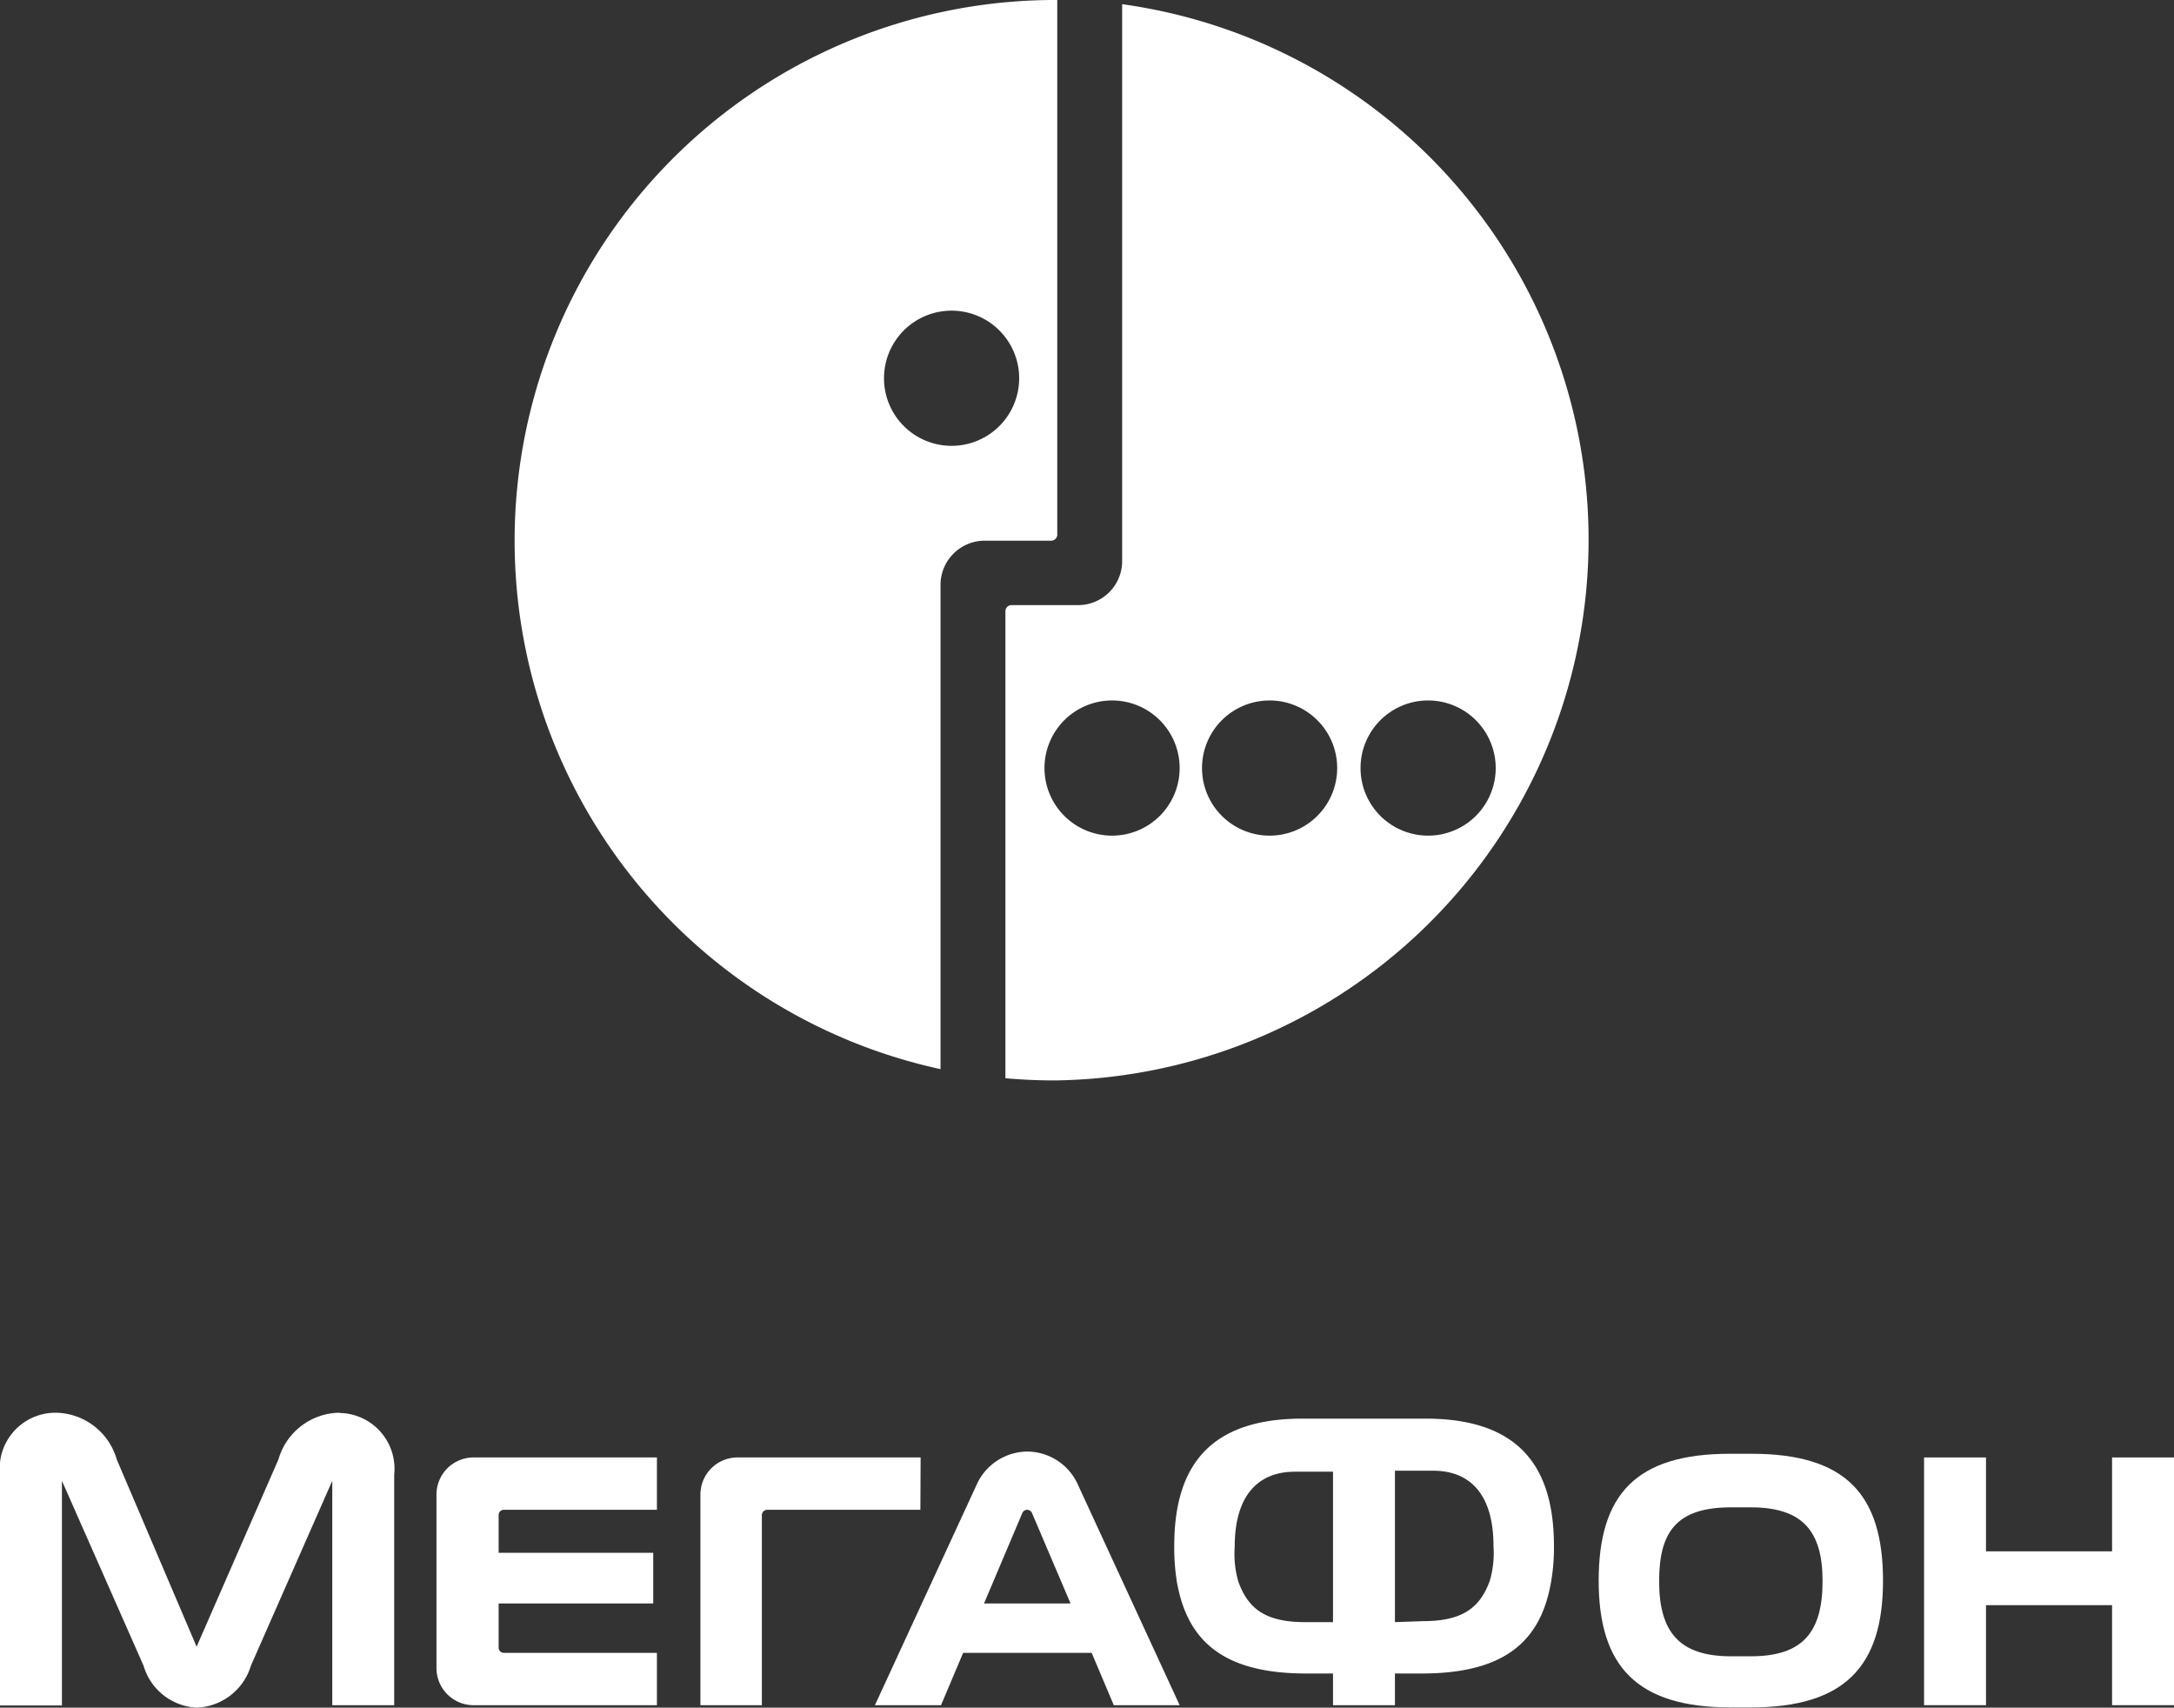 <svg xmlns="http://www.w3.org/2000/svg" width="88.46" height="69.48" viewBox="0 0 88.46 69.48"><rect x="0" y="0" width="88.46" height="69.48" fill="#333333" stroke="none"/><defs><style>.cls-1{fill:#fff;}</style></defs><title>megafon</title><g id="Layer_2" data-name="Layer 2"><g id="Layer_1-2" data-name="Layer 1"><path class="cls-1" d="M45.66.17V22.85h0a1.79,1.79,0,0,1-1.8,1.77h-2.7a.25.25,0,0,0-.25.25v19q1,.09,2,.09A22,22,0,0,0,45.66.17M58.11,34a2.75,2.75,0,1,1,2.75-2.75A2.75,2.75,0,0,1,58.11,34m-6.45,0a2.75,2.75,0,1,1,2.75-2.75A2.75,2.75,0,0,1,51.66,34m-6.45,0A2.75,2.75,0,1,1,48,31.25,2.75,2.75,0,0,1,45.21,34"/><path class="cls-1" d="M43,0h-.21A22,22,0,0,0,20.94,21.91v.17A22,22,0,0,0,38.27,43.5V23.76h0A1.8,1.8,0,0,1,40,22h2.77a.25.25,0,0,0,.25-.23V0h0m-4.3,18.14a2.75,2.75,0,1,1,2.75-2.75,2.75,2.75,0,0,1-2.75,2.75"/><polygon class="cls-1" points="88.46 59.3 85.94 59.3 85.94 63.12 80.81 63.12 80.81 59.3 78.29 59.3 78.29 69.38 80.81 69.38 80.81 65.31 85.94 65.31 85.94 69.38 88.46 69.38 88.46 59.3"/><path class="cls-1" d="M41.81,59.06h0a2.28,2.28,0,0,0-2.08,1.37L35.6,69.38h2.69l.9-2.13h5.23l.9,2.13H48l-4.13-8.95a2.27,2.27,0,0,0-2.07-1.37m-1.76,6.18,1.55-3.66a.22.22,0,0,1,.21-.15h0a.22.22,0,0,1,.2.15l1.56,3.66Z"/><path class="cls-1" d="M13.83,57.48a2.62,2.62,0,0,0-2.5,1.9L8,67,4.75,59.38a2.62,2.62,0,0,0-2.5-1.9A2.27,2.27,0,0,0,0,60v9.39H2.52V60.25l3.32,7.52A2.38,2.38,0,0,0,8,69.48H8a2.4,2.4,0,0,0,2.21-1.71l3.31-7.52v9.13h2.52V60a2.27,2.27,0,0,0-2.25-2.51"/><path class="cls-1" d="M26.73,59.3H19.26a1.51,1.51,0,0,0-1.5,1.51v7.07a1.51,1.51,0,0,0,1.5,1.5h7.47V67.25H20.5a.21.21,0,0,1-.21-.22V65.24h6.29V63.18H20.29V61.65a.21.21,0,0,1,.21-.22h6.23Z"/><path class="cls-1" d="M37.46,59.3H30a1.51,1.51,0,0,0-1.5,1.51v8.57H31V61.65a.22.22,0,0,1,.22-.22h6.23Z"/><path class="cls-1" d="M71.27,59.15h-.88c-3.82,0-5.34,1.65-5.34,5.17h0c0,3.47,1.55,5.15,5.36,5.15h.84c3.82,0,5.37-1.68,5.37-5.15h0c0-3.52-1.52-5.17-5.35-5.17m-.84,8.24c-2.11,0-2.92-1-2.92-3.06h0c0-2,.71-3,2.92-3h.81c2.14,0,2.92,1,2.92,3h0c0,2.11-.83,3.06-2.92,3.06Z"/><path class="cls-1" d="M58,57.72H53c-3.73,0-5.22,1.88-5.22,5.18a9,9,0,0,0,.1,1.42c.4,2.34,1.77,3.77,5.26,3.77h1.1v1.29h2.52V68.09h1.1c3.5,0,4.87-1.43,5.26-3.77a7.87,7.87,0,0,0,.11-1.42c0-3.3-1.49-5.18-5.23-5.18M56.76,66V59.84h1.56c1.45,0,2.45.91,2.45,3.06a4.07,4.07,0,0,1-.15,1.42c-.37,1-1,1.64-2.7,1.64Zm-3.67,0c-1.71,0-2.33-.64-2.7-1.64a4.07,4.07,0,0,1-.15-1.42c0-2.15,1-3.06,2.45-3.06h1.55V66Z"/></g></g></svg>